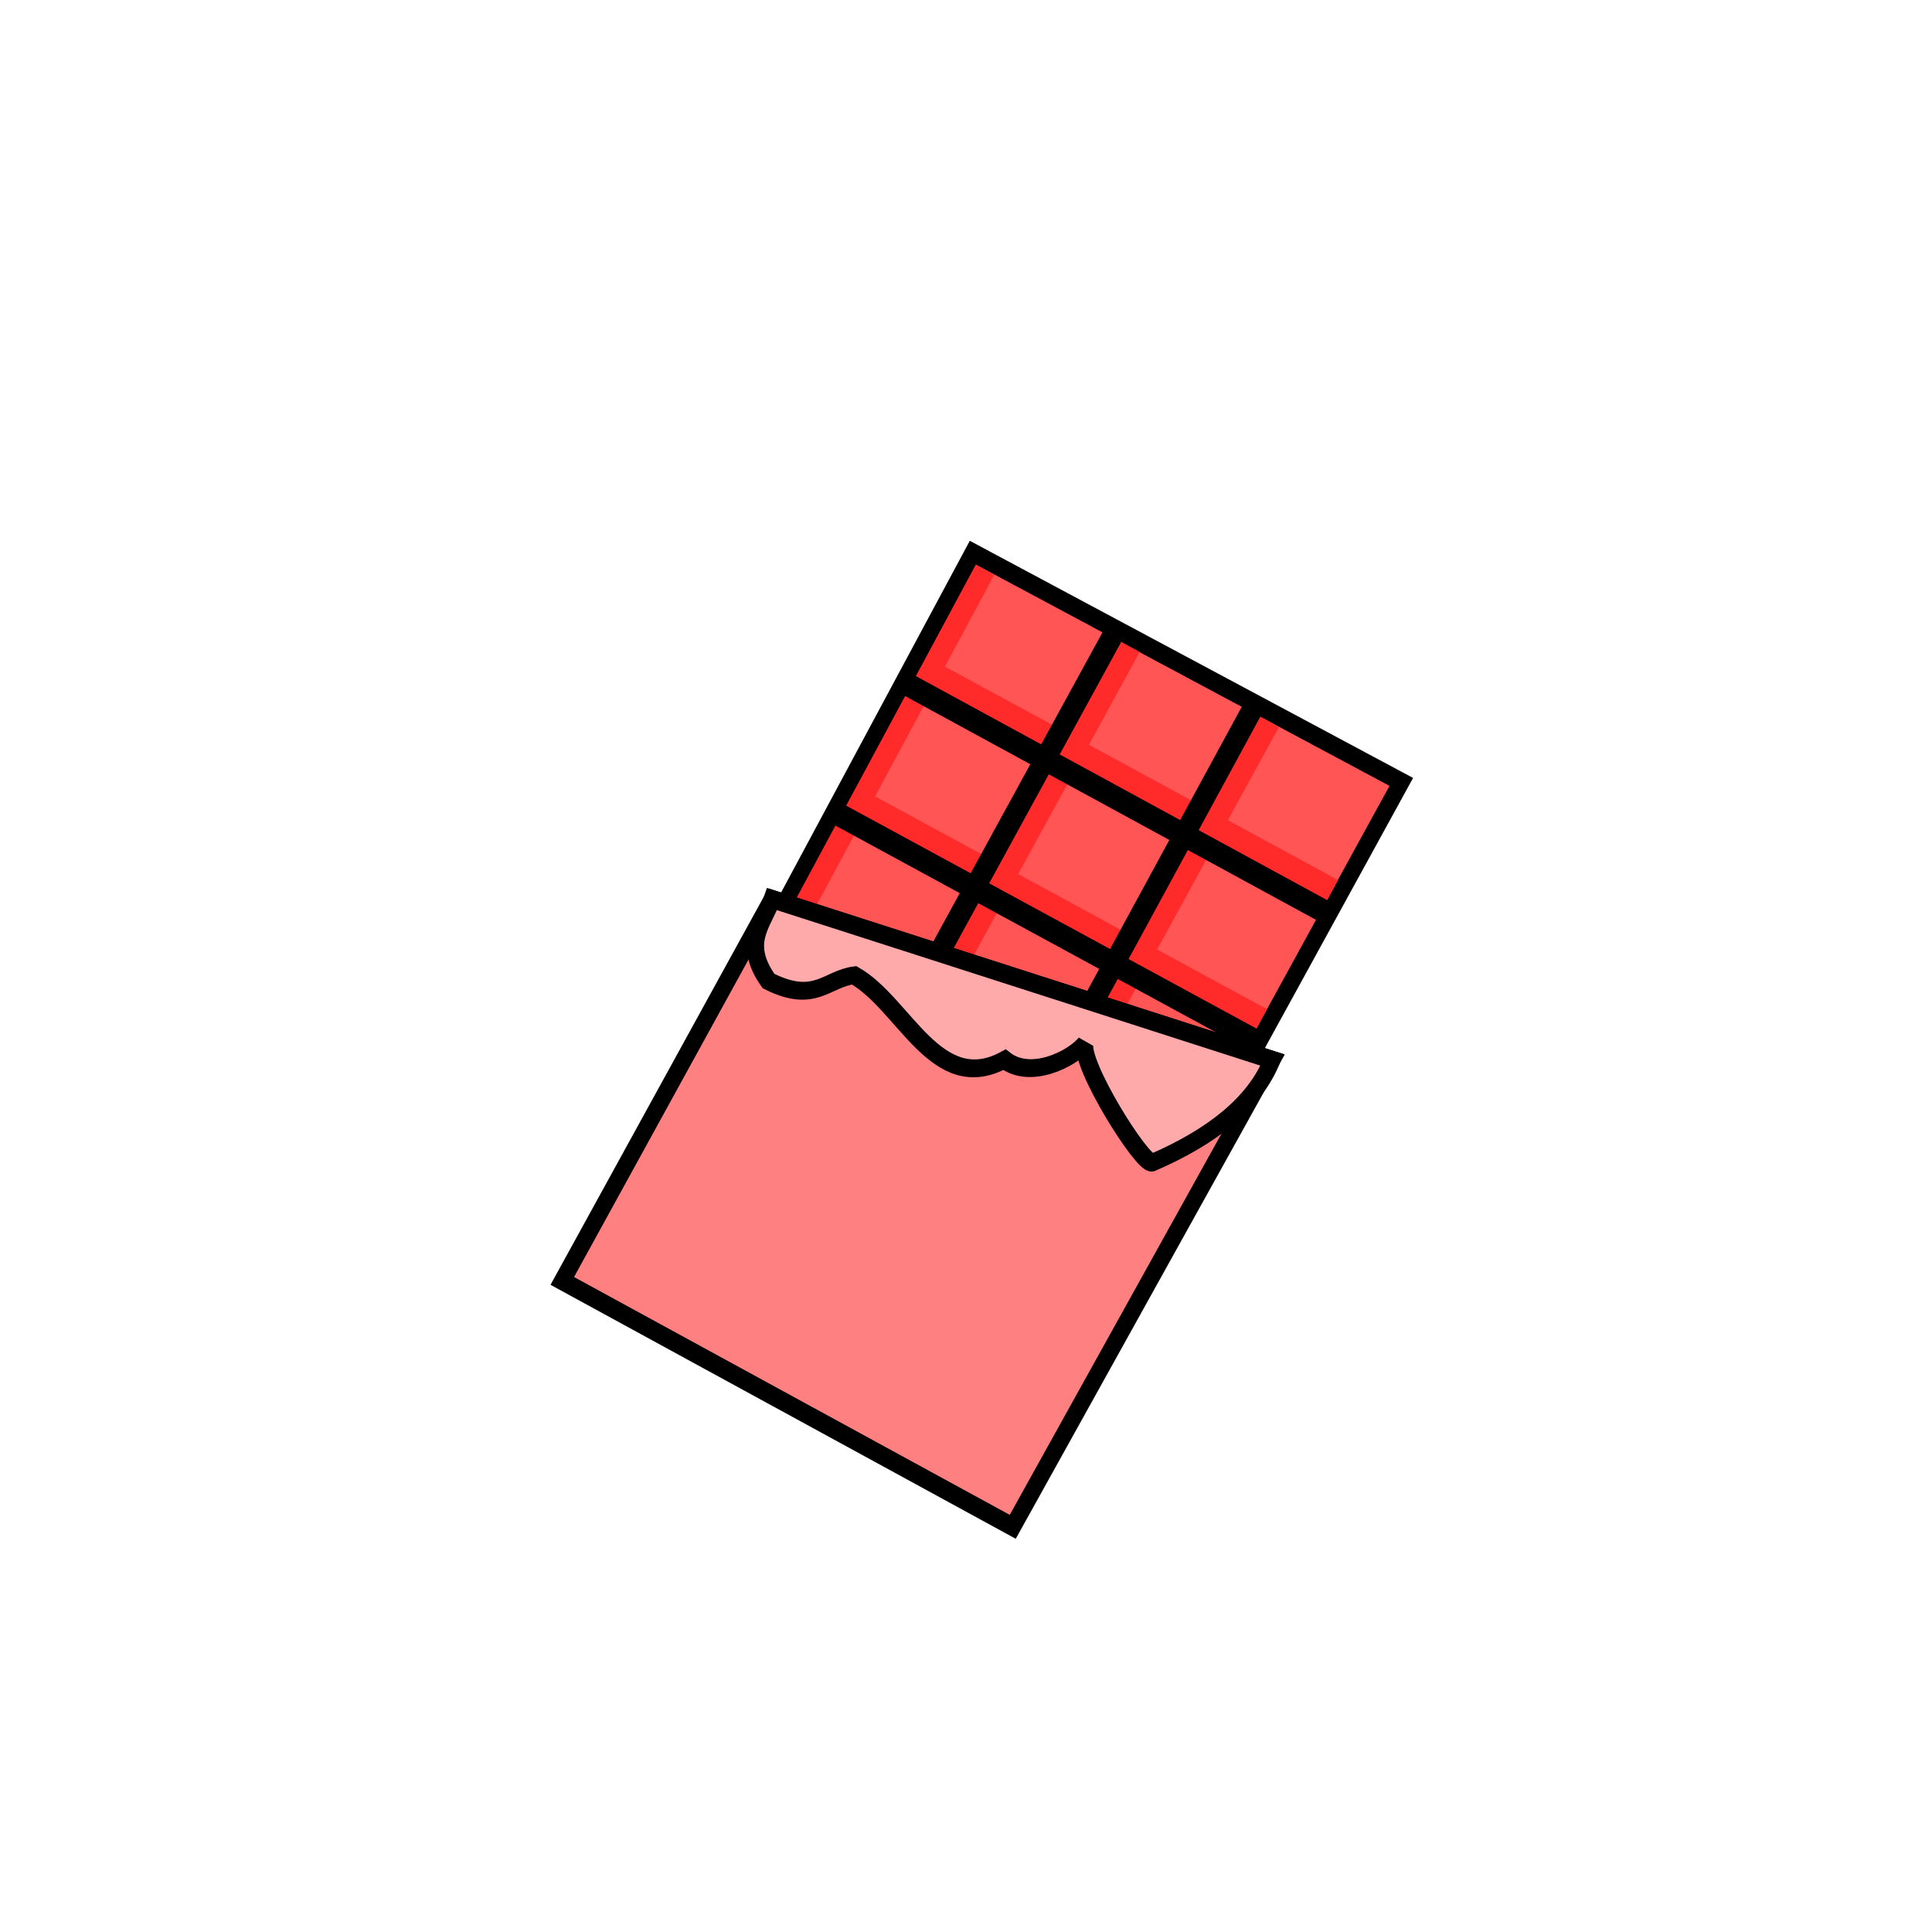 <svg version="1.1" viewBox="0 0 64 64" xmlns="http://www.w3.org/2000/svg">
 <g transform="matrix(.817 .446 -.479 .878 22.849 -10.218)">
  <path d="m23.729 47.525h17.017l0.068-27.119-17.288 0.136z" fill="#f55" stroke="#000" stroke-width=".6"/>
  <g fill="none">
   <g stroke="#ff2a2a">
    <g stroke-width=".75">
     <path d="m35.68 20.753-0.02 13.15"/>
     <path d="m30.053 20.78-0.02 13.15"/>
     <path d="m24.194 20.845 0.082 13.15"/>
    </g>
    <path d="m24.255 24.797 16.257-0.034" stroke-width="1px"/>
   </g>
   <g>
    <path d="m23.802 25.409 16.721-0.014" stroke="#000" stroke-width=".75"/>
    <path d="m24.317 29.679 16.177-0.034" stroke="#ff2a2a" stroke-width="1px"/>
    <path d="m23.865 30.281 16.712-0.031" stroke="#000" stroke-width=".75"/>
   </g>
  </g>
  <g stroke="#000">
   <path d="m23.155 33.798 18.361-3.26-0.144 17.69h-18.265z" fill="#ff8080" stroke-width=".6"/>
   <path d="m29.305 20.593-0.017 12.169" fill="none" stroke-width=".75"/>
   <path d="m34.924 20.186 0.017 11.78" fill="none" stroke-width=".75"/>
   <path d="m23.155 33.798c0.163 0.846-0.218 1.76 1.286 2.439 1.842-0.055 1.776-0.99 2.576-1.525 2.046 0.024 4.637 2.232 6.136 0.068 1.149 0.181 2.101-1.089 2.237-1.763 0.112 0.67 3.851 2.635 4.136 2.407 1.437-1.714 2.18-3.352 1.99-4.886z" fill="#faa" stroke-width=".6"/>
  </g>
 </g>
</svg>
